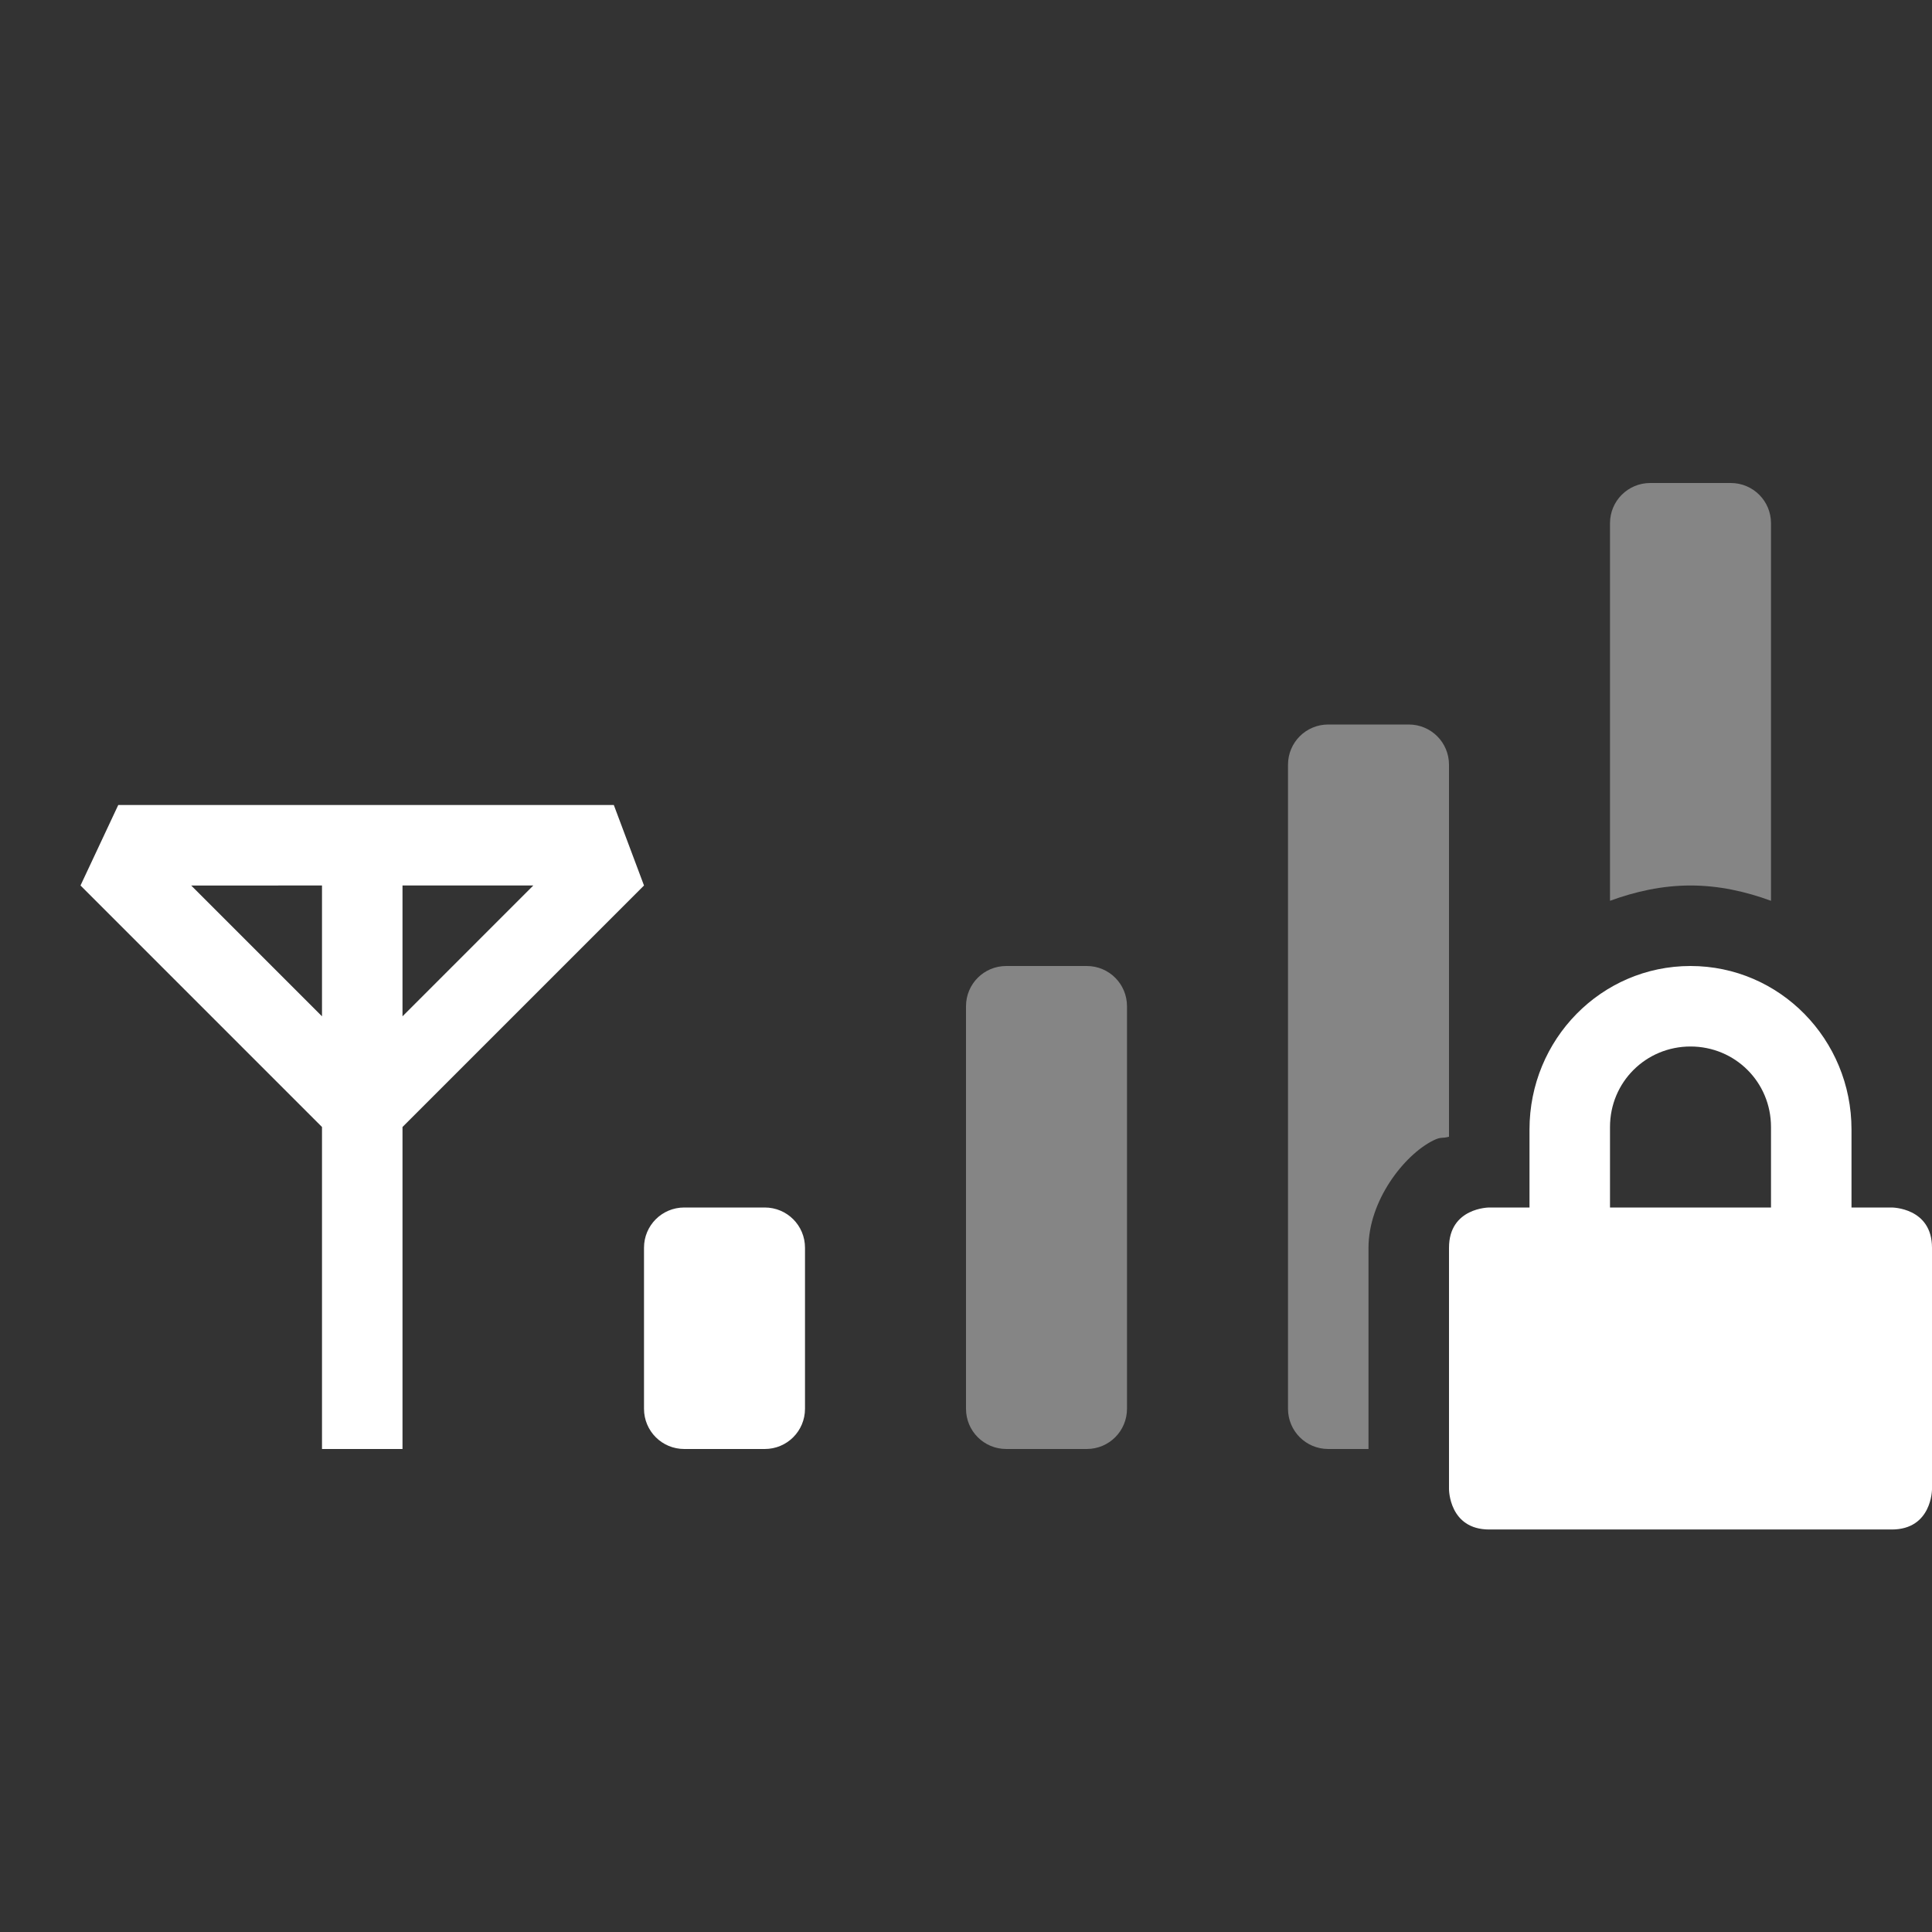 <svg height="24" width="24" xmlns="http://www.w3.org/2000/svg">
    <rect width="100%" height="100%" fill="#333333" stroke="none"/>
    <g color="#FF6700" fill="#ffffff">
        <path d="M1.469 10L1 11l3 3v4h1v-4l3-3-.375-1zm.906 1H4v1.625zM5 11h1.625L5 12.625zm16 1c-1.108 0-2 .91-2 2.031V15h-.5s-.5 0-.5.5v3s0 .5.5.5h5c.5 0 .5-.5.5-.5v-3c0-.5-.5-.5-.5-.5H23v-.969c0-1.12-.892-2.031-2-2.031zm0 1c.554 0 1 .442 1 1v1h-2v-1c0-.558.446-1 1-1zM8.5 15c-.277 0-.5.223-.5.5v2c0 .277.223.5.5.5h1c.277 0 .5-.223.5-.5v-2c0-.277-.223-.5-.5-.5z" overflow="visible" style="isolation:auto;mix-blend-mode:normal;marker:none"/>
        <path d="M20.5 6c-.277 0-.5.223-.5.5v4.69c.314-.115.648-.19 1-.19.353 0 .686.075 1 .19V6.5c0-.277-.223-.5-.5-.5zm-4 3c-.277 0-.5.223-.5.5v8c0 .277.223.5.5.5h.5v-2.5c0-.583.44-1.15.803-1.332.103-.051.106-.022.197-.047V9.5c0-.277-.223-.5-.5-.5zm-4 3c-.277 0-.5.223-.5.5v5c0 .277.223.5.5.5h1c.277 0 .5-.223.5-.5v-5c0-.277-.223-.5-.5-.5zm7.5 4v1.5c0 .277.223.5.5.5h1c.277 0 .5-.223.5-.5V16z" opacity=".4" overflow="visible" style="isolation:auto;mix-blend-mode:normal;marker:none"/>
    </g>
</svg>
